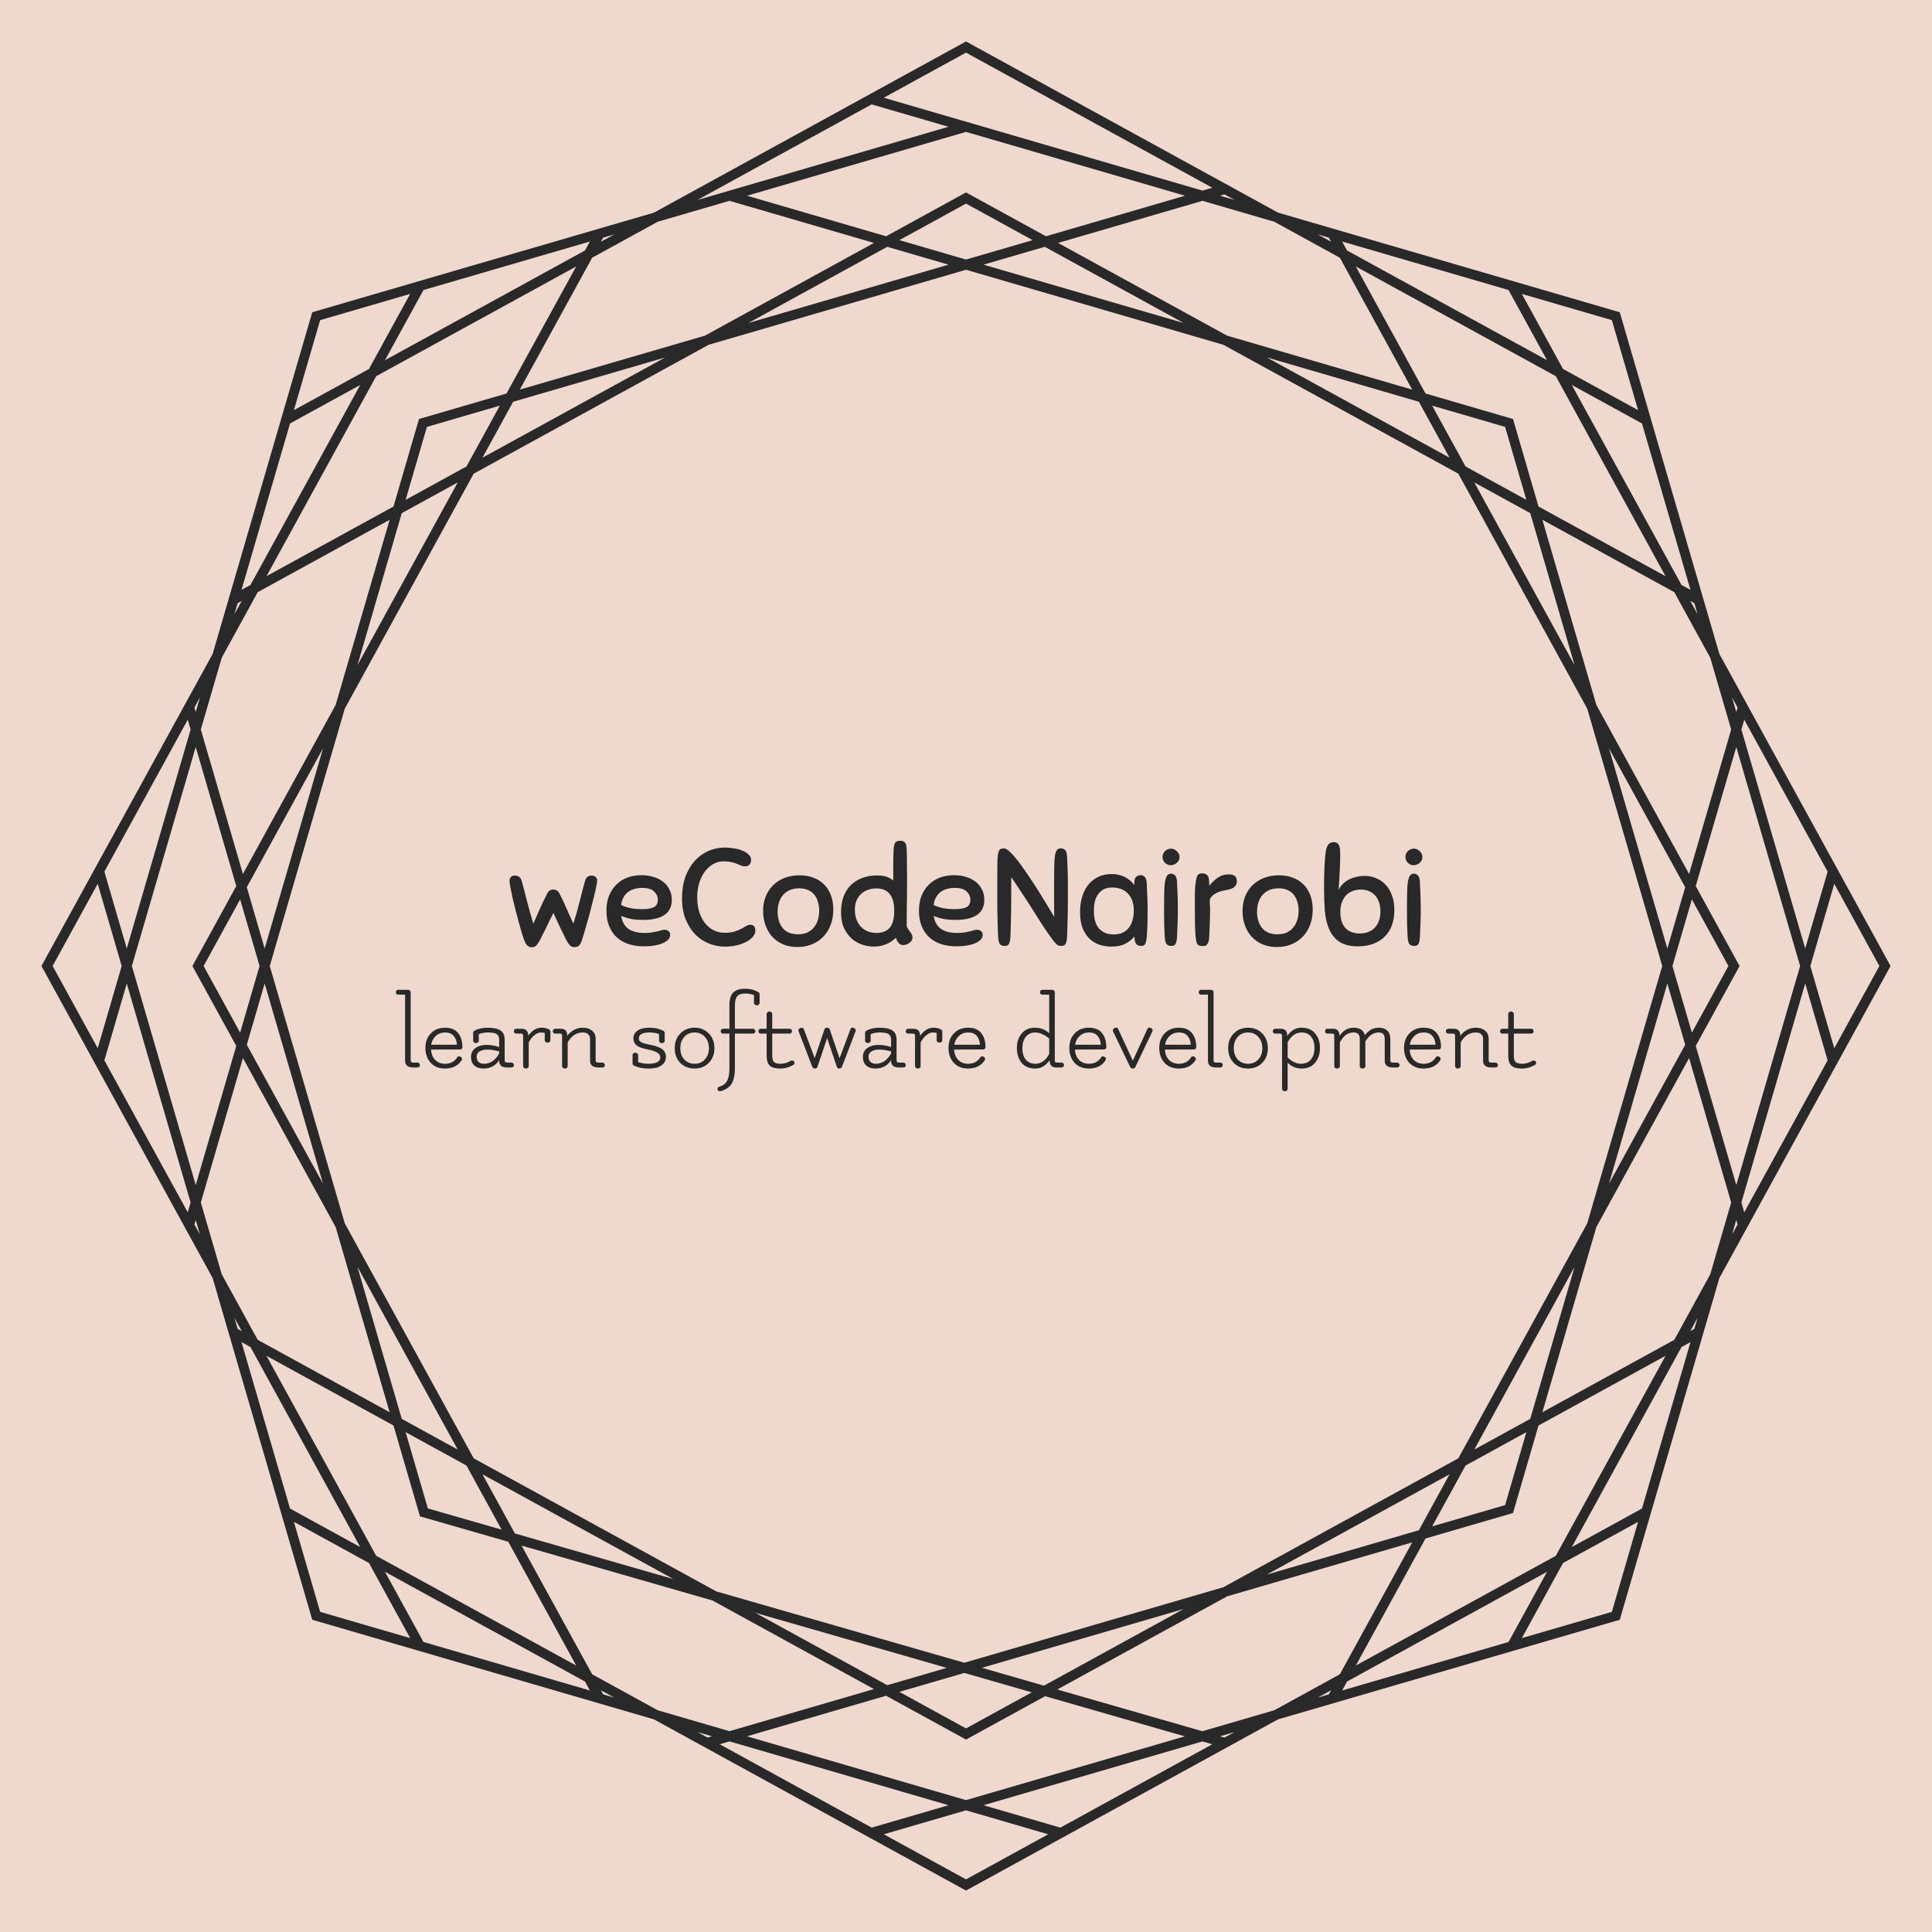 <svg version="1.1" xmlns="http://www.w3.org/2000/svg" viewBox="-3746.107 -7006.633 14319.222 14319.186"><desc>Created with Snap</desc><defs></defs><g><rect x="-3746.107" y="-7006.633" width="14319.222" height="14319.186" fill="#efd9ce" style=""></rect><g transform="matrix(34.497,0,0,34.497,-3485.865,-6746.408)">
<g id="gSl6dncyu91ld">
	<path d="M398.639,200.001l-36.781-67.044l-21.399-73.415l-73.416-21.4L200.507,1.639L200,1.362
		l-67.043,36.78L59.541,59.541L38.142,132.955L1.639,199.494l-0.277,0.507l36.781,67.045l21.399,73.414
		l73.415,21.399l66.537,36.502L200,398.638l67.042-36.779l73.417-21.4l21.399-73.413l36.504-66.539
		L398.639,200.001z M365.493,247.053l-8.71-29.883l9.141-16.663l0.277-0.507l-9.419-17.169l8.711-29.884
		L379.208,200L365.493,247.053z M380.304,203.76l4.813,16.512l-17.913,32.651l-0.615-2.111
		L380.304,203.76z M345.232,316.562l-15.078,8.272l23.572-42.967l1.927-1.057L345.232,316.562z
		 M326.719,326.719l-42.967,23.572l14.971-27.289l18.8-5.48l5.48-18.799l27.289-14.971
		L326.719,326.719z M324.834,330.154l-8.272,15.079l-35.752,10.421l1.058-1.928L324.834,330.154z
		 M200,379.208l-47.053-13.715l29.883-8.711l16.663,9.141L200,366.202l16.995-9.323l30.003,8.631
		L200,379.208z M250.782,366.598l2.128,0.612l-32.64,17.907l-16.511-4.813L250.782,366.598z
		 M196.24,380.305l-16.511,4.813l-32.651-17.913l2.11-0.615L196.24,380.305z M73.28,326.719
		l-23.572-42.967l27.289,14.971l5.527,18.963l0.162,0.556l18.972,5.458l14.589,26.592L73.28,326.719z
		 M118.133,353.726l1.057,1.927l-35.753-10.422l-8.272-15.078L118.133,353.726z M44.346,280.81
		l1.927,1.057l23.572,42.967l-15.077-8.272L44.346,280.81z M20.791,200l13.715-47.052l8.71,29.883
		l-9.141,16.663l-0.277,0.507l9.419,17.169l-8.71,29.883L20.791,200z M33.41,250.812l-0.615,2.111
		l-17.913-32.651l4.813-16.511L33.41,250.812z M19.695,196.24l-4.813-16.511l17.913-32.651l0.615,2.11
		L19.695,196.24z M54.768,83.437l15.077-8.272l-23.572,42.967l-1.927,1.057L54.768,83.437z
		 M73.28,73.281l42.968-23.573l-14.971,27.29L82.478,82.478l-5.48,18.799l-27.289,14.971
		L73.28,73.281z M75.165,69.846l8.272-15.078l35.753-10.422l-1.057,1.928L75.165,69.846z
		 M247.052,34.506l-29.883,8.711l-16.662-9.141L200,33.798l-17.169,9.419l-29.883-8.711l47.053-13.715
		L247.052,34.506z M326.719,73.281l23.572,42.967l-27.289-14.971l-5.48-18.799l-18.8-5.48
		l-14.971-27.289L326.719,73.281z M281.867,46.274l-1.058-1.928l35.752,10.421l8.272,15.078
		L281.867,46.274z M355.653,119.19l-1.928-1.058l-23.572-42.967l15.078,8.272L355.653,119.19z
		 M307.324,307.324l13.069-7.169l-4.568,15.67l-15.671,4.568L307.324,307.324z M297.296,321.225
		l-32.672,9.524l39.265-21.541L297.296,321.225z M309.208,303.889l21.541-39.266l-9.524,32.673
		L309.208,303.889z M305.773,305.774l-50.486,27.697l-55.656,16.223l-53.29-15.33l-52.114-28.59
		l-27.698-50.488l-16.115-55.285l16.115-55.286L94.227,94.227l50.487-27.697l55.286-16.116l55.287,16.116
		l50.487,27.697l27.698,50.488l16.115,55.286l-16.115,55.285L305.773,305.774z M199.635,351.885
		l14.489,4.168L200,363.801l-14.312-7.851L199.635,351.885z M183.079,354.518l-28.348-15.552l41.119,11.829
		L183.079,354.518z M203.416,350.783l43.345-12.635l-30.019,16.468L203.416,350.783z M92.676,307.324
		l7.557,13.776l-15.851-4.56l-4.776-16.386L92.676,307.324z M78.773,297.296l-9.524-32.674
		l21.542,39.268L78.773,297.296z M96.111,309.208l41.028,22.508l-34.055-9.797L96.111,309.208z
		 M48.221,200l-4.172,14.312l-7.851-14.311l7.852-14.312L48.221,200z M45.481,183.08l16.37-29.839
		l-12.534,42.999L45.481,183.08z M49.317,203.76l12.534,43l-16.37-29.839L49.317,203.76z
		 M92.676,92.676l-13.069,7.17l4.568-15.67l15.67-4.568L92.676,92.676z M102.704,78.775l32.673-9.524
		L96.111,90.792L102.704,78.775z M90.792,96.111l-21.541,39.266l9.524-32.673L90.792,96.111z
		 M200,48.222l-14.311-4.172L200,36.199l14.311,7.851L200,48.222z M216.921,45.481l29.84,16.371
		l-43.001-12.534L216.921,45.481z M196.24,49.318l-43,12.534l29.84-16.37L196.24,49.318z
		 M307.323,92.676l-7.169-13.068l15.671,4.568l4.567,15.67L307.323,92.676z M321.226,102.704
		l9.524,32.675l-21.542-39.268L321.226,102.704z M303.889,90.792l-39.264-21.54l32.672,9.523
		L303.889,90.792z M350.682,203.761l3.836,13.16l-16.37,29.839L350.682,203.761z M351.778,200.001
		l4.172-14.312l7.851,14.312l-7.851,14.311L351.778,200.001z M350.682,196.24l-12.534-43
		l16.37,29.839L350.682,196.24z M335.427,143.905l-11.592-39.769l28.34,15.548l7.727,14.084
		l4.495,15.42l-9.046,31.035L335.427,143.905z M295.865,76.165l-39.766-11.591l-36.32-19.925
		l31.034-9.046l15.418,4.494l14.087,7.728L295.865,76.165z M149.188,35.603l31.034,9.046l-36.319,19.925
		l-39.767,11.592l15.548-28.341l14.084-7.727L149.188,35.603z M76.165,104.135l-11.592,39.768
		l-19.925,36.319l-9.046-31.034l4.495-15.421l7.727-14.084L76.165,104.135z M44.648,219.778
		l19.925,36.319l11.592,39.768l-28.341-15.548l-7.726-14.083l-4.495-15.422L44.648,219.778z
		 M104.511,324.519l41.019,11.8l34.691,19.032l-31.034,9.046l-15.419-4.495l-14.085-7.727
		L104.511,324.519z M219.613,355.442l36.485-20.016l39.767-11.591l-15.548,28.34l-14.086,7.728
		l-15.453,4.504L219.613,355.442z M323.835,295.865l11.591-39.767l19.924-36.318l9.046,31.034
		l-4.495,15.421l-7.726,14.083L323.835,295.865z M366.589,149.188l0.615-2.111l17.913,32.651
		l-4.813,16.512L366.589,149.188z M365.773,144.468l-0.28,0.959l-0.914-3.135L365.773,144.468z
		 M355.61,121.567l0.876,0.481l0.694,2.383L355.61,121.567z M344.399,80.579l-16.13-8.849
		l-8.849-16.129l19.341,5.637L344.399,80.579z M277.952,43.513l0.481,0.877l-2.865-1.572
		L277.952,43.513z M254.572,34.506l0.959-0.279l2.174,1.192L254.572,34.506z M252.922,32.795
		l-2.11,0.615l-68.474-19.959L200,3.762L252.922,32.795z M179.729,14.883l16.511,4.813l-53.947,15.725
		L179.729,14.883z M121.568,44.39l0.481-0.876l2.382-0.694L121.568,44.39z M61.239,61.238l19.34-5.637
		l-8.849,16.129l-16.129,8.848L61.239,61.238z M43.513,122.048l0.876-0.48l-1.57,2.861L43.513,122.048z
		 M34.506,145.428l-0.28-0.959l1.193-2.175L34.506,145.428z M13.451,182.339L18.599,200l-5.148,17.662
		l-9.689-17.662L13.451,182.339z M34.226,255.532l0.28-0.96l0.914,3.136L34.226,255.532z
		 M44.389,278.432l-0.876-0.48l-0.694-2.381L44.389,278.432z M55.601,319.421l16.129,8.848l8.849,16.129
		l-19.34-5.637L55.601,319.421z M122.048,356.487l-0.481-0.876l2.863,1.57L122.048,356.487z
		 M145.427,365.494l-0.959,0.279l-2.174-1.193L145.427,365.494z M182.338,386.549L200,381.401
		l17.662,5.148L200,396.238L182.338,386.549z M255.529,365.774l-0.966-0.278l3.142-0.916L255.529,365.774
		z M278.433,355.61l-0.481,0.877l-2.384,0.695L278.433,355.61z M338.761,338.762l-19.341,5.637
		l8.849-16.13l16.129-8.849L338.761,338.762z M356.486,277.952l-0.876,0.48l1.57-2.861
		L356.486,277.952z M365.493,254.573l0.28,0.959l-1.194,2.176L365.493,254.573z M386.548,217.663
		L381.4,200l5.148-17.663l9.69,17.663L386.548,217.663z" fill="#292929" style=""></path>
</g>


<desc>Created with Snap</desc><defs></defs></g><g><g transform="matrix(1.024,0,0,-1.024,0,0)"><path d="M304 378Q310 391 321 397Q333 404 347 404Q359 404 370 398Q382 392 389 379Q418 325 441 269Q465 214 492 157Q517 238 536 313Q555 389 575 462Q582 488 594 496Q606 505 625 505Q642 505 653 495Q664 486 664 470Q664 457 657 424Q651 392 640 349Q630 307 617 259Q605 211 592 167Q580 123 569 87Q558 51 552 33Q544 10 533 -2Q522 -13 499 -13Q478 -13 464 3Q450 20 438 43Q434 51 425 70Q416 89 403 115Q391 141 376 172Q362 203 347 235Q332 203 316 172Q301 141 288 114Q275 88 265 69Q256 50 252 42Q240 19 226 2Q213 -14 191 -14Q156 -14 138 32Q131 50 120 85Q109 121 97 165Q85 209 73 256Q61 304 51 346Q42 388 36 420Q30 452 30 466Q30 483 39 494Q49 505 67 505Q87 505 99 496Q112 488 119 462Q139 389 158 313Q177 238 202 157Q224 205 246 257Q268 309 304 378ZM995 184Q960 184 921 189Q883 195 838 213Q847 152 888 121Q930 90 1008 90Q1036 90 1058 93Q1081 97 1098 101Q1115 106 1128 109Q1141 113 1152 113Q1166 113 1179 104Q1192 96 1192 76Q1192 51 1171 35Q1151 19 1121 9Q1092 0 1059 -4Q1026 -7 1001 -7Q942 -7 892 9Q843 25 807 57Q771 90 751 138Q731 186 731 250Q731 312 750 360Q770 408 804 441Q838 474 884 491Q931 508 985 508Q1027 508 1066 497Q1106 486 1136 464Q1167 442 1185 408Q1204 375 1204 330Q1204 290 1189 262Q1174 234 1146 217Q1119 200 1080 192Q1042 184 995 184ZM988 416Q961 416 936 409Q911 403 890 388Q870 374 856 350Q842 327 837 292Q875 275 911 268Q947 262 987 262Q1046 262 1074 276Q1103 291 1103 329Q1103 364 1076 390Q1050 416 988 416ZM1589 708Q1622 708 1655 702Q1689 697 1716 685Q1743 674 1760 657Q1778 641 1778 619Q1778 596 1766 584Q1754 572 1736 572Q1719 572 1706 577Q1693 583 1676 590Q1660 597 1637 602Q1614 608 1576 608Q1538 608 1503 588Q1469 569 1443 534Q1418 500 1403 453Q1388 406 1388 351Q1388 283 1405 234Q1423 185 1451 153Q1479 122 1514 106Q1550 91 1586 91Q1629 91 1658 100Q1687 109 1707 120Q1728 131 1743 140Q1758 149 1772 149Q1789 149 1799 139Q1809 130 1809 106Q1809 86 1793 65Q1778 45 1748 28Q1719 12 1678 1Q1637 -9 1586 -9Q1530 -9 1474 13Q1419 35 1375 78Q1332 122 1305 187Q1278 253 1278 340Q1278 427 1302 495Q1327 563 1369 610Q1412 658 1468 683Q1525 708 1589 708ZM2129 507Q2186 507 2231 489Q2276 472 2307 440Q2339 408 2356 362Q2373 316 2373 259Q2373 196 2353 146Q2334 96 2299 61Q2265 26 2217 7Q2170 -12 2114 -12Q2053 -12 2006 9Q1960 30 1928 66Q1897 102 1881 149Q1865 196 1865 248Q1865 305 1883 352Q1902 400 1936 434Q1971 469 2020 488Q2069 507 2129 507ZM2118 80Q2159 80 2188 94Q2217 109 2235 133Q2254 157 2262 187Q2271 218 2271 251Q2271 285 2262 314Q2254 344 2236 366Q2219 388 2191 400Q2164 413 2126 413Q2087 413 2058 400Q2029 387 2009 364Q1990 342 1980 311Q1970 280 1970 244Q1970 171 2007 125Q2045 80 2118 80ZM2879 2Q2859 2 2845 18Q2832 34 2827 55Q2815 44 2799 33Q2784 22 2764 12Q2744 3 2720 -3Q2696 -9 2668 -9Q2634 -9 2592 2Q2551 14 2514 42Q2478 71 2453 120Q2429 169 2429 243Q2429 306 2448 355Q2467 404 2501 437Q2536 471 2583 488Q2631 506 2687 506Q2735 506 2763 495Q2791 484 2807 469Q2807 496 2807 530Q2807 565 2807 597Q2808 630 2808 657Q2809 684 2810 698Q2812 732 2822 744Q2832 757 2857 757Q2883 757 2892 744Q2902 732 2904 701Q2905 688 2905 666Q2906 644 2906 618Q2906 592 2906 565Q2907 539 2907 517Q2907 496 2907 482Q2907 468 2907 468Q2907 366 2905 280Q2904 194 2904 143Q2906 132 2912 122Q2919 112 2926 102Q2934 92 2940 81Q2946 70 2946 58Q2946 44 2939 33Q2932 23 2921 16Q2911 9 2899 5Q2888 2 2879 2ZM2686 90Q2748 90 2781 127Q2814 164 2814 249Q2814 412 2685 412Q2655 412 2627 403Q2599 394 2577 375Q2556 356 2542 327Q2529 298 2529 258Q2529 225 2538 195Q2548 165 2567 141Q2587 118 2616 104Q2646 90 2686 90ZM3257 184Q3222 184 3183 189Q3145 195 3100 213Q3109 152 3150 121Q3192 90 3270 90Q3298 90 3320 93Q3343 97 3360 101Q3377 106 3390 109Q3403 113 3414 113Q3428 113 3441 104Q3454 96 3454 76Q3454 51 3433 35Q3413 19 3383 9Q3354 0 3321 -4Q3288 -7 3263 -7Q3204 -7 3154 9Q3105 25 3069 57Q3033 90 3013 138Q2993 186 2993 250Q2993 312 3012 360Q3032 408 3066 441Q3100 474 3146 491Q3193 508 3247 508Q3289 508 3328 497Q3368 486 3398 464Q3429 442 3447 408Q3466 375 3466 330Q3466 290 3451 262Q3436 234 3408 217Q3381 200 3342 192Q3304 184 3257 184ZM3250 416Q3223 416 3198 409Q3173 403 3152 388Q3132 374 3118 350Q3104 327 3099 292Q3137 275 3173 268Q3209 262 3249 262Q3308 262 3336 276Q3365 291 3365 329Q3365 364 3338 390Q3312 416 3250 416ZM3956 47Q3924 91 3895 134Q3867 178 3834 230Q3802 282 3760 345Q3719 409 3661 494Q3661 419 3661 359Q3661 300 3660 249Q3659 198 3658 153Q3657 108 3655 63Q3654 39 3650 26Q3647 13 3641 6Q3635 -1 3627 -3Q3620 -4 3610 -4Q3592 -4 3580 8Q3568 21 3566 62Q3561 172 3560 282Q3560 393 3560 511Q3560 578 3561 616Q3563 654 3568 673Q3574 692 3583 697Q3593 702 3609 702Q3625 702 3651 677Q3677 653 3708 613Q3739 573 3774 521Q3810 469 3845 414Q3880 359 3912 305Q3945 251 3972 207Q3971 254 3971 310Q3971 367 3971 436Q3971 515 3972 566Q3973 618 3977 648Q3982 678 3992 690Q4002 702 4020 702Q4037 702 4050 691Q4063 680 4065 640Q4067 604 4068 576Q4069 548 4070 520Q4071 493 4071 463Q4071 434 4071 397Q4071 352 4071 311Q4071 270 4070 230Q4069 190 4068 149Q4067 108 4065 63Q4064 39 4060 26Q4057 13 4051 6Q4045 -1 4037 -3Q4030 -4 4020 -4Q4003 -4 3991 6Q3979 16 3956 47ZM4602 -4Q4586 -4 4576 1Q4567 7 4562 16Q4557 25 4555 37Q4553 50 4552 64Q4527 33 4487 12Q4448 -9 4387 -9Q4348 -9 4307 2Q4267 14 4234 42Q4201 71 4180 119Q4159 167 4159 240Q4159 297 4173 347Q4187 397 4215 434Q4244 472 4287 494Q4330 516 4388 516Q4439 516 4479 497Q4519 479 4551 437Q4551 449 4552 461Q4553 474 4557 484Q4562 495 4572 501Q4582 508 4599 508Q4614 508 4627 496Q4640 484 4642 444Q4645 391 4646 349Q4648 307 4648 262Q4648 207 4647 161Q4646 115 4642 63Q4640 40 4636 26Q4633 13 4628 6Q4623 0 4616 -2Q4609 -4 4602 -4ZM4548 250Q4548 302 4532 335Q4517 368 4493 386Q4470 405 4443 412Q4416 419 4393 419Q4357 419 4331 406Q4306 393 4290 370Q4274 348 4266 317Q4259 287 4259 251Q4259 163 4297 121Q4336 79 4402 79Q4441 79 4468 92Q4496 106 4513 129Q4531 152 4539 183Q4548 215 4548 250ZM4772 62Q4770 99 4768 146Q4767 194 4767 251Q4767 322 4768 372Q4769 423 4773 455Q4778 488 4788 503Q4798 519 4816 519Q4833 519 4846 507Q4859 495 4861 455Q4867 350 4867 252Q4867 202 4865 158Q4863 115 4861 63Q4860 39 4856 26Q4853 13 4847 6Q4841 -1 4833 -3Q4826 -4 4816 -4Q4798 -4 4786 8Q4774 21 4772 62ZM4817 700Q4840 700 4859 682Q4879 664 4879 639Q4879 615 4859 597Q4839 580 4814 580Q4793 580 4774 597Q4756 615 4756 641Q4756 665 4774 682Q4793 700 4817 700ZM4996 61Q4992 96 4991 146Q4990 196 4990 267Q4990 337 4990 380Q4991 423 4996 456Q5001 497 5011 509Q5022 521 5039 521Q5051 521 5060 519Q5070 517 5077 510Q5085 504 5089 492Q5093 480 5093 459Q5093 455 5094 451Q5094 447 5094 442Q5095 438 5095 432Q5122 466 5156 490Q5191 514 5235 514Q5294 514 5294 465Q5294 447 5286 435Q5279 423 5265 415Q5252 408 5234 404Q5217 400 5196 396Q5164 390 5136 373Q5108 357 5098 332Q5098 313 5098 304Q5099 295 5099 289Q5100 283 5100 276Q5100 269 5100 254Q5100 203 5098 158Q5096 114 5094 62Q5093 38 5088 25Q5084 12 5077 5Q5071 -2 5063 -4Q5055 -5 5047 -5Q5019 -5 5009 7Q5000 20 4996 61ZM5599 507Q5656 507 5701 489Q5746 472 5777 440Q5809 408 5826 362Q5843 316 5843 259Q5843 196 5823 146Q5804 96 5769 61Q5735 26 5687 7Q5640 -12 5584 -12Q5523 -12 5476 9Q5430 30 5398 66Q5367 102 5351 149Q5335 196 5335 248Q5335 305 5353 352Q5372 400 5406 434Q5441 469 5490 488Q5539 507 5599 507ZM5588 80Q5629 80 5658 94Q5687 109 5705 133Q5724 157 5732 187Q5741 218 5741 251Q5741 285 5732 314Q5724 344 5706 366Q5689 388 5661 400Q5634 413 5596 413Q5557 413 5528 400Q5499 387 5479 364Q5460 342 5450 311Q5440 280 5440 244Q5440 171 5477 125Q5515 80 5588 80ZM6042 654Q6042 594 6038 528Q6035 463 6030 401Q6043 428 6064 447Q6085 467 6110 479Q6136 491 6164 497Q6192 503 6218 503Q6263 503 6302 486Q6342 470 6371 438Q6401 407 6417 360Q6434 314 6434 254Q6434 196 6417 148Q6400 100 6366 65Q6333 31 6283 12Q6234 -7 6170 -7Q6083 -7 6033 28Q5984 63 5960 121Q5936 180 5930 256Q5925 332 5925 415Q5925 499 5928 567Q5931 635 5937 677Q5943 715 5957 731Q5971 747 5994 747Q6011 747 6021 739Q6031 732 6035 719Q6040 706 6041 689Q6042 673 6042 654ZM6190 404Q6161 404 6134 394Q6108 385 6087 365Q6067 345 6055 314Q6043 284 6043 241Q6043 165 6080 125Q6118 86 6181 86Q6207 86 6234 93Q6261 101 6283 119Q6305 138 6319 169Q6333 200 6333 246Q6333 287 6321 317Q6310 347 6290 366Q6270 386 6244 395Q6218 404 6190 404ZM6530 62Q6528 99 6526 146Q6525 194 6525 251Q6525 322 6526 372Q6527 423 6531 455Q6536 488 6546 503Q6556 519 6574 519Q6591 519 6604 507Q6617 495 6619 455Q6625 350 6625 252Q6625 202 6623 158Q6621 115 6619 63Q6618 39 6614 26Q6611 13 6605 6Q6599 -1 6591 -3Q6584 -4 6574 -4Q6556 -4 6544 8Q6532 21 6530 62ZM6575 700Q6598 700 6617 682Q6637 664 6637 639Q6637 615 6617 597Q6597 580 6572 580Q6551 580 6532 597Q6514 615 6514 641Q6514 665 6532 682Q6551 700 6575 700Z" fill="#292929" style=""></path></g></g><g transform="matrix(0.75,0,0,0.75,-798.976,905.216)"><g transform="matrix(1.024,0,0,-1.024,0,0)"><path d="M153 47L192 47Q202 47 208 40Q215 33 215 23Q215 13 208 6Q202 0 192 0L153 0Q72 0 72 65L72 703L6 703Q-4 703 -11 709Q-17 716 -17 726Q-17 736 -11 743Q-4 750 6 750L99 750Q110 750 118 743Q126 736 126 726L126 66Q126 47 153 47ZM572 220Q569 274 540 306Q512 338 458 338Q405 338 369 305Q333 273 324 220L572 220ZM574 96Q581 108 590 108Q599 108 608 103Q617 99 620 89Q624 80 619 72Q568 -10 457 -10Q369 -10 318 46Q268 103 268 189Q268 275 320 329Q372 384 457 384Q542 384 583 333Q625 282 625 197Q625 174 599 174L322 173Q326 111 362 73Q399 36 457 36Q535 36 574 96ZM980 136L980 155Q914 173 867 173Q821 173 791 155Q762 137 762 104Q762 72 781 54Q800 36 833 36Q925 36 980 136ZM1060 47L1099 47Q1109 47 1115 40Q1122 33 1122 23Q1122 13 1115 6Q1109 0 1099 0L1055 0Q1019 0 999 16Q980 32 980 61Q980 66 981 72Q928 -10 827 -10Q771 -10 739 20Q708 50 708 103Q708 157 750 187Q793 218 856 218Q920 218 980 197L980 266Q980 314 945 328Q918 338 870 338Q823 338 783 322L783 259Q783 249 775 242Q767 236 756 236Q745 236 737 242Q729 249 729 259L729 335Q729 348 742 355Q791 384 872 384Q953 384 993 357Q1033 331 1033 266L1033 66Q1033 47 1060 47ZM1145 374L1196 374Q1259 374 1261 306Q1315 384 1389 384Q1431 384 1460 368Q1474 360 1474 347L1474 263Q1474 253 1466 246Q1458 240 1447 240Q1436 240 1428 246Q1420 253 1420 263L1420 333Q1407 338 1381 338Q1355 338 1322 313Q1289 289 1265 241L1265 13Q1265 3 1257 -4Q1249 -10 1238 -10Q1227 -10 1219 -4Q1211 3 1211 13L1211 308Q1211 327 1191 327L1145 327Q1135 327 1128 333Q1122 340 1122 350Q1122 360 1128 367Q1135 374 1145 374ZM1568 327L1521 327Q1511 327 1504 333Q1498 340 1498 350Q1498 360 1504 367Q1511 374 1521 374L1575 374Q1637 374 1637 306Q1697 384 1788 384Q1842 384 1876 356Q1911 329 1911 276L1911 66Q1911 47 1938 47L1977 47Q1987 47 1993 40Q2000 33 2000 23Q2000 13 1993 6Q1987 0 1977 0L1938 0Q1857 0 1857 65L1857 276Q1857 306 1838 322Q1820 338 1787 338Q1695 338 1641 242L1641 13Q1641 3 1633 -4Q1625 -10 1614 -10Q1603 -10 1595 -4Q1587 3 1587 13L1587 308Q1587 327 1568 327ZM2267 39L2267 120Q2267 130 2275 136Q2283 143 2294 143Q2305 143 2313 136Q2321 130 2321 120L2321 52Q2369 36 2421 36Q2535 36 2535 100Q2535 148 2428 171Q2423 172 2406 176Q2389 180 2378 182Q2367 185 2341 194Q2316 204 2305 214Q2275 241 2275 280Q2275 320 2301 344Q2328 369 2360 376Q2392 384 2430 384Q2500 384 2559 357Q2577 349 2577 335L2577 258Q2577 248 2569 241Q2561 235 2550 235Q2539 235 2531 241Q2523 248 2523 258L2523 322Q2483 338 2430 338Q2328 338 2328 280Q2328 259 2341 251Q2355 243 2361 239Q2368 235 2385 231Q2409 225 2434 220Q2459 215 2475 211Q2491 207 2515 197Q2540 188 2554 176Q2589 148 2589 103Q2589 58 2559 31Q2530 5 2495 -3Q2461 -10 2421 -10Q2342 -10 2285 16Q2267 24 2267 39ZM2866 36Q2927 36 2965 78Q3004 120 3004 186Q3004 253 2965 295Q2927 338 2866 338Q2805 338 2766 295Q2728 253 2728 186Q2728 120 2766 78Q2805 36 2866 36ZM2727 45Q2674 101 2674 187Q2674 273 2728 328Q2782 384 2866 384Q2950 384 3003 328Q3057 273 3057 186Q3057 100 3003 45Q2950 -10 2865 -10Q2781 -10 2727 45ZM3127 -226Q3116 -229 3108 -229Q3100 -229 3093 -223Q3087 -217 3087 -207Q3087 -189 3110 -183Q3162 -167 3182 -124Q3202 -80 3202 -6L3202 327L3141 327Q3131 327 3124 333Q3118 340 3118 350Q3118 360 3124 367Q3131 374 3141 374L3202 374L3202 600Q3202 687 3238 723Q3275 760 3351 760Q3427 760 3481 727Q3493 720 3493 709L3493 623Q3493 613 3485 606Q3477 600 3466 600Q3455 600 3447 606Q3439 613 3439 623L3439 698Q3404 714 3352 714Q3300 714 3277 687Q3255 661 3255 599L3255 374L3429 374Q3439 374 3445 367Q3452 360 3452 350Q3452 340 3445 333Q3439 327 3429 327L3255 327L3255 -6Q3255 -95 3228 -148Q3201 -201 3127 -226ZM3793 64Q3801 69 3811 67Q3822 65 3826 58Q3830 52 3830 47Q3830 32 3819 25Q3759 -10 3690 -10Q3621 -10 3591 18Q3561 47 3561 113L3561 327L3505 327Q3495 327 3488 333Q3482 340 3482 350Q3482 360 3488 367Q3495 374 3505 374L3561 374L3561 517Q3561 527 3569 533Q3577 540 3588 540Q3599 540 3607 533Q3615 527 3615 517L3615 374L3783 374Q3793 374 3799 367Q3806 360 3806 350Q3806 340 3799 333Q3793 327 3783 327L3615 327L3615 113Q3615 71 3632 53Q3650 36 3697 36Q3745 36 3793 64ZM4419 349L4289 9Q4282 -10 4262 -10Q4243 -10 4238 8L4145 284L4052 8Q4047 -10 4027 -10Q4008 -10 4001 8L3870 349Q3868 354 3868 359Q3868 374 3886 381Q3892 384 3899 384Q3915 382 3920 370L4025 90L4119 368Q4124 384 4144 384Q4165 384 4170 368L4265 89L4370 370Q4376 385 4385 385Q4395 385 4403 381Q4421 374 4421 359Q4421 354 4419 349ZM4762 136L4762 155Q4696 173 4649 173Q4603 173 4573 155Q4544 137 4544 104Q4544 72 4563 54Q4582 36 4615 36Q4707 36 4762 136ZM4842 47L4881 47Q4891 47 4897 40Q4904 33 4904 23Q4904 13 4897 6Q4891 0 4881 0L4837 0Q4801 0 4781 16Q4762 32 4762 61Q4762 66 4763 72Q4710 -10 4609 -10Q4553 -10 4521 20Q4490 50 4490 103Q4490 157 4532 187Q4575 218 4638 218Q4702 218 4762 197L4762 266Q4762 314 4727 328Q4700 338 4652 338Q4605 338 4565 322L4565 259Q4565 249 4557 242Q4549 236 4538 236Q4527 236 4519 242Q4511 249 4511 259L4511 335Q4511 348 4524 355Q4573 384 4654 384Q4735 384 4775 357Q4815 331 4815 266L4815 66Q4815 47 4842 47ZM4927 374L4978 374Q5041 374 5043 306Q5097 384 5171 384Q5213 384 5242 368Q5256 360 5256 347L5256 263Q5256 253 5248 246Q5240 240 5229 240Q5218 240 5210 246Q5202 253 5202 263L5202 333Q5189 338 5163 338Q5137 338 5104 313Q5071 289 5047 241L5047 13Q5047 3 5039 -4Q5031 -10 5020 -10Q5009 -10 5001 -4Q4993 3 4993 13L4993 308Q4993 327 4973 327L4927 327Q4917 327 4910 333Q4904 340 4904 350Q4904 360 4910 367Q4917 374 4927 374ZM5620 220Q5617 274 5588 306Q5560 338 5506 338Q5453 338 5417 305Q5381 273 5372 220L5620 220ZM5622 96Q5629 108 5638 108Q5647 108 5656 103Q5665 99 5668 89Q5672 80 5667 72Q5616 -10 5505 -10Q5417 -10 5366 46Q5316 103 5316 189Q5316 275 5368 329Q5420 384 5505 384Q5590 384 5631 333Q5673 282 5673 197Q5673 174 5647 174L5370 173Q5374 111 5410 73Q5447 36 5505 36Q5583 36 5622 96ZM6154 338Q6097 338 6063 297Q6029 256 6029 186Q6029 116 6062 76Q6096 36 6154 36Q6238 36 6288 131L6288 278Q6262 303 6225 320Q6189 338 6154 338ZM6288 331L6288 703L6222 703Q6212 703 6205 709Q6199 716 6199 726Q6199 736 6205 743Q6212 750 6222 750L6315 750Q6326 750 6334 743Q6342 736 6342 726L6342 66Q6342 47 6362 47L6408 47Q6418 47 6424 40Q6431 34 6431 24Q6431 14 6424 7Q6418 0 6408 0L6355 0Q6290 0 6292 71Q6270 37 6234 13Q6199 -10 6154 -10Q6065 -10 6020 47Q5976 104 5976 188Q5976 272 6022 328Q6069 384 6150 384Q6231 384 6288 331ZM6786 220Q6783 274 6754 306Q6726 338 6672 338Q6619 338 6583 305Q6547 273 6538 220L6786 220ZM6788 96Q6795 108 6804 108Q6813 108 6822 103Q6831 99 6834 89Q6838 80 6833 72Q6782 -10 6671 -10Q6583 -10 6532 46Q6482 103 6482 189Q6482 275 6534 329Q6586 384 6671 384Q6756 384 6797 333Q6839 282 6839 197Q6839 174 6813 174L6536 173Q6540 111 6576 73Q6613 36 6671 36Q6749 36 6788 96ZM7095 66L7235 370Q7242 385 7251 385Q7275 385 7284 367Q7286 362 7286 357Q7286 353 7284 349L7120 6Q7112 -10 7094 -10Q7077 -10 7069 6L6904 349Q6902 353 6902 358Q6902 373 6920 381Q6928 385 6937 385Q6947 385 6954 370L7095 66ZM7654 220Q7651 274 7622 306Q7594 338 7540 338Q7487 338 7451 305Q7415 273 7406 220L7654 220ZM7656 96Q7663 108 7672 108Q7681 108 7690 103Q7699 99 7702 89Q7706 80 7701 72Q7650 -10 7539 -10Q7451 -10 7400 46Q7350 103 7350 189Q7350 275 7402 329Q7454 384 7539 384Q7624 384 7665 333Q7707 282 7707 197Q7707 174 7681 174L7404 173Q7408 111 7444 73Q7481 36 7539 36Q7617 36 7656 96ZM7901 47L7940 47Q7950 47 7956 40Q7963 33 7963 23Q7963 13 7956 6Q7950 0 7940 0L7901 0Q7820 0 7820 65L7820 703L7754 703Q7744 703 7737 709Q7731 716 7731 726Q7731 736 7737 743Q7744 750 7754 750L7847 750Q7858 750 7866 743Q7874 736 7874 726L7874 66Q7874 47 7901 47ZM8207 36Q8268 36 8306 78Q8345 120 8345 186Q8345 253 8306 295Q8268 338 8207 338Q8146 338 8107 295Q8069 253 8069 186Q8069 120 8107 78Q8146 36 8207 36ZM8068 45Q8015 101 8015 187Q8015 273 8069 328Q8123 384 8207 384Q8291 384 8344 328Q8398 273 8398 186Q8398 100 8344 45Q8291 -10 8206 -10Q8122 -10 8068 45ZM8585 303Q8637 384 8723 384Q8810 384 8855 328Q8901 273 8901 188Q8901 103 8854 46Q8808 -10 8725 -10Q8643 -10 8589 47L8589 -206Q8589 -216 8581 -223Q8573 -229 8562 -229Q8551 -229 8543 -223Q8535 -216 8535 -206L8535 308Q8535 327 8516 327L8469 327Q8459 327 8452 333Q8446 340 8446 350Q8446 360 8452 367Q8459 374 8469 374L8523 374Q8587 374 8585 303ZM8589 243L8589 96Q8653 36 8717 36Q8781 36 8814 78Q8848 120 8848 189Q8848 258 8815 298Q8782 338 8724 338Q8639 338 8589 243ZM9580 276L9580 66Q9580 47 9607 47L9646 47Q9656 47 9662 40Q9669 33 9669 23Q9669 13 9662 6Q9656 0 9646 0L9607 0Q9526 0 9526 65L9526 276Q9526 338 9468 338Q9390 338 9339 251L9339 13Q9339 3 9331 -4Q9323 -10 9312 -10Q9301 -10 9293 -4Q9285 3 9285 13L9285 276Q9285 338 9227 338Q9182 338 9151 315Q9121 292 9093 243L9093 13Q9093 3 9085 -4Q9077 -10 9066 -10Q9055 -10 9047 -4Q9039 3 9039 13L9039 308Q9039 327 9020 327L8973 327Q8963 327 8956 333Q8950 340 8950 350Q8950 360 8956 367Q8963 374 8973 374L9027 374Q9089 374 9089 306Q9120 346 9151 365Q9183 384 9228 384Q9314 384 9334 312Q9364 348 9395 366Q9426 384 9473 384Q9520 384 9550 356Q9580 329 9580 276ZM10016 220Q10013 274 9984 306Q9956 338 9902 338Q9849 338 9813 305Q9777 273 9768 220L10016 220ZM10018 96Q10025 108 10034 108Q10043 108 10052 103Q10061 99 10064 89Q10068 80 10063 72Q10012 -10 9901 -10Q9813 -10 9762 46Q9712 103 9712 189Q9712 275 9764 329Q9816 384 9901 384Q9986 384 10027 333Q10069 282 10069 197Q10069 174 10043 174L9766 173Q9770 111 9806 73Q9843 36 9901 36Q9979 36 10018 96ZM10186 327L10139 327Q10129 327 10122 333Q10116 340 10116 350Q10116 360 10122 367Q10129 374 10139 374L10193 374Q10255 374 10255 306Q10315 384 10406 384Q10460 384 10494 356Q10529 329 10529 276L10529 66Q10529 47 10556 47L10595 47Q10605 47 10611 40Q10618 33 10618 23Q10618 13 10611 6Q10605 0 10595 0L10556 0Q10475 0 10475 65L10475 276Q10475 306 10456 322Q10438 338 10405 338Q10313 338 10259 242L10259 13Q10259 3 10251 -4Q10243 -10 10232 -10Q10221 -10 10213 -4Q10205 3 10205 13L10205 308Q10205 327 10186 327ZM10950 64Q10958 69 10968 67Q10979 65 10983 58Q10987 52 10987 47Q10987 32 10976 25Q10916 -10 10847 -10Q10778 -10 10748 18Q10718 47 10718 113L10718 327L10662 327Q10652 327 10645 333Q10639 340 10639 350Q10639 360 10645 367Q10652 374 10662 374L10718 374L10718 517Q10718 527 10726 533Q10734 540 10745 540Q10756 540 10764 533Q10772 527 10772 517L10772 374L10940 374Q10950 374 10956 367Q10963 360 10963 350Q10963 340 10956 333Q10950 327 10940 327L10772 327L10772 113Q10772 71 10789 53Q10807 36 10854 36Q10902 36 10950 64Z" fill="#292929" style=""></path></g></g></g></svg>